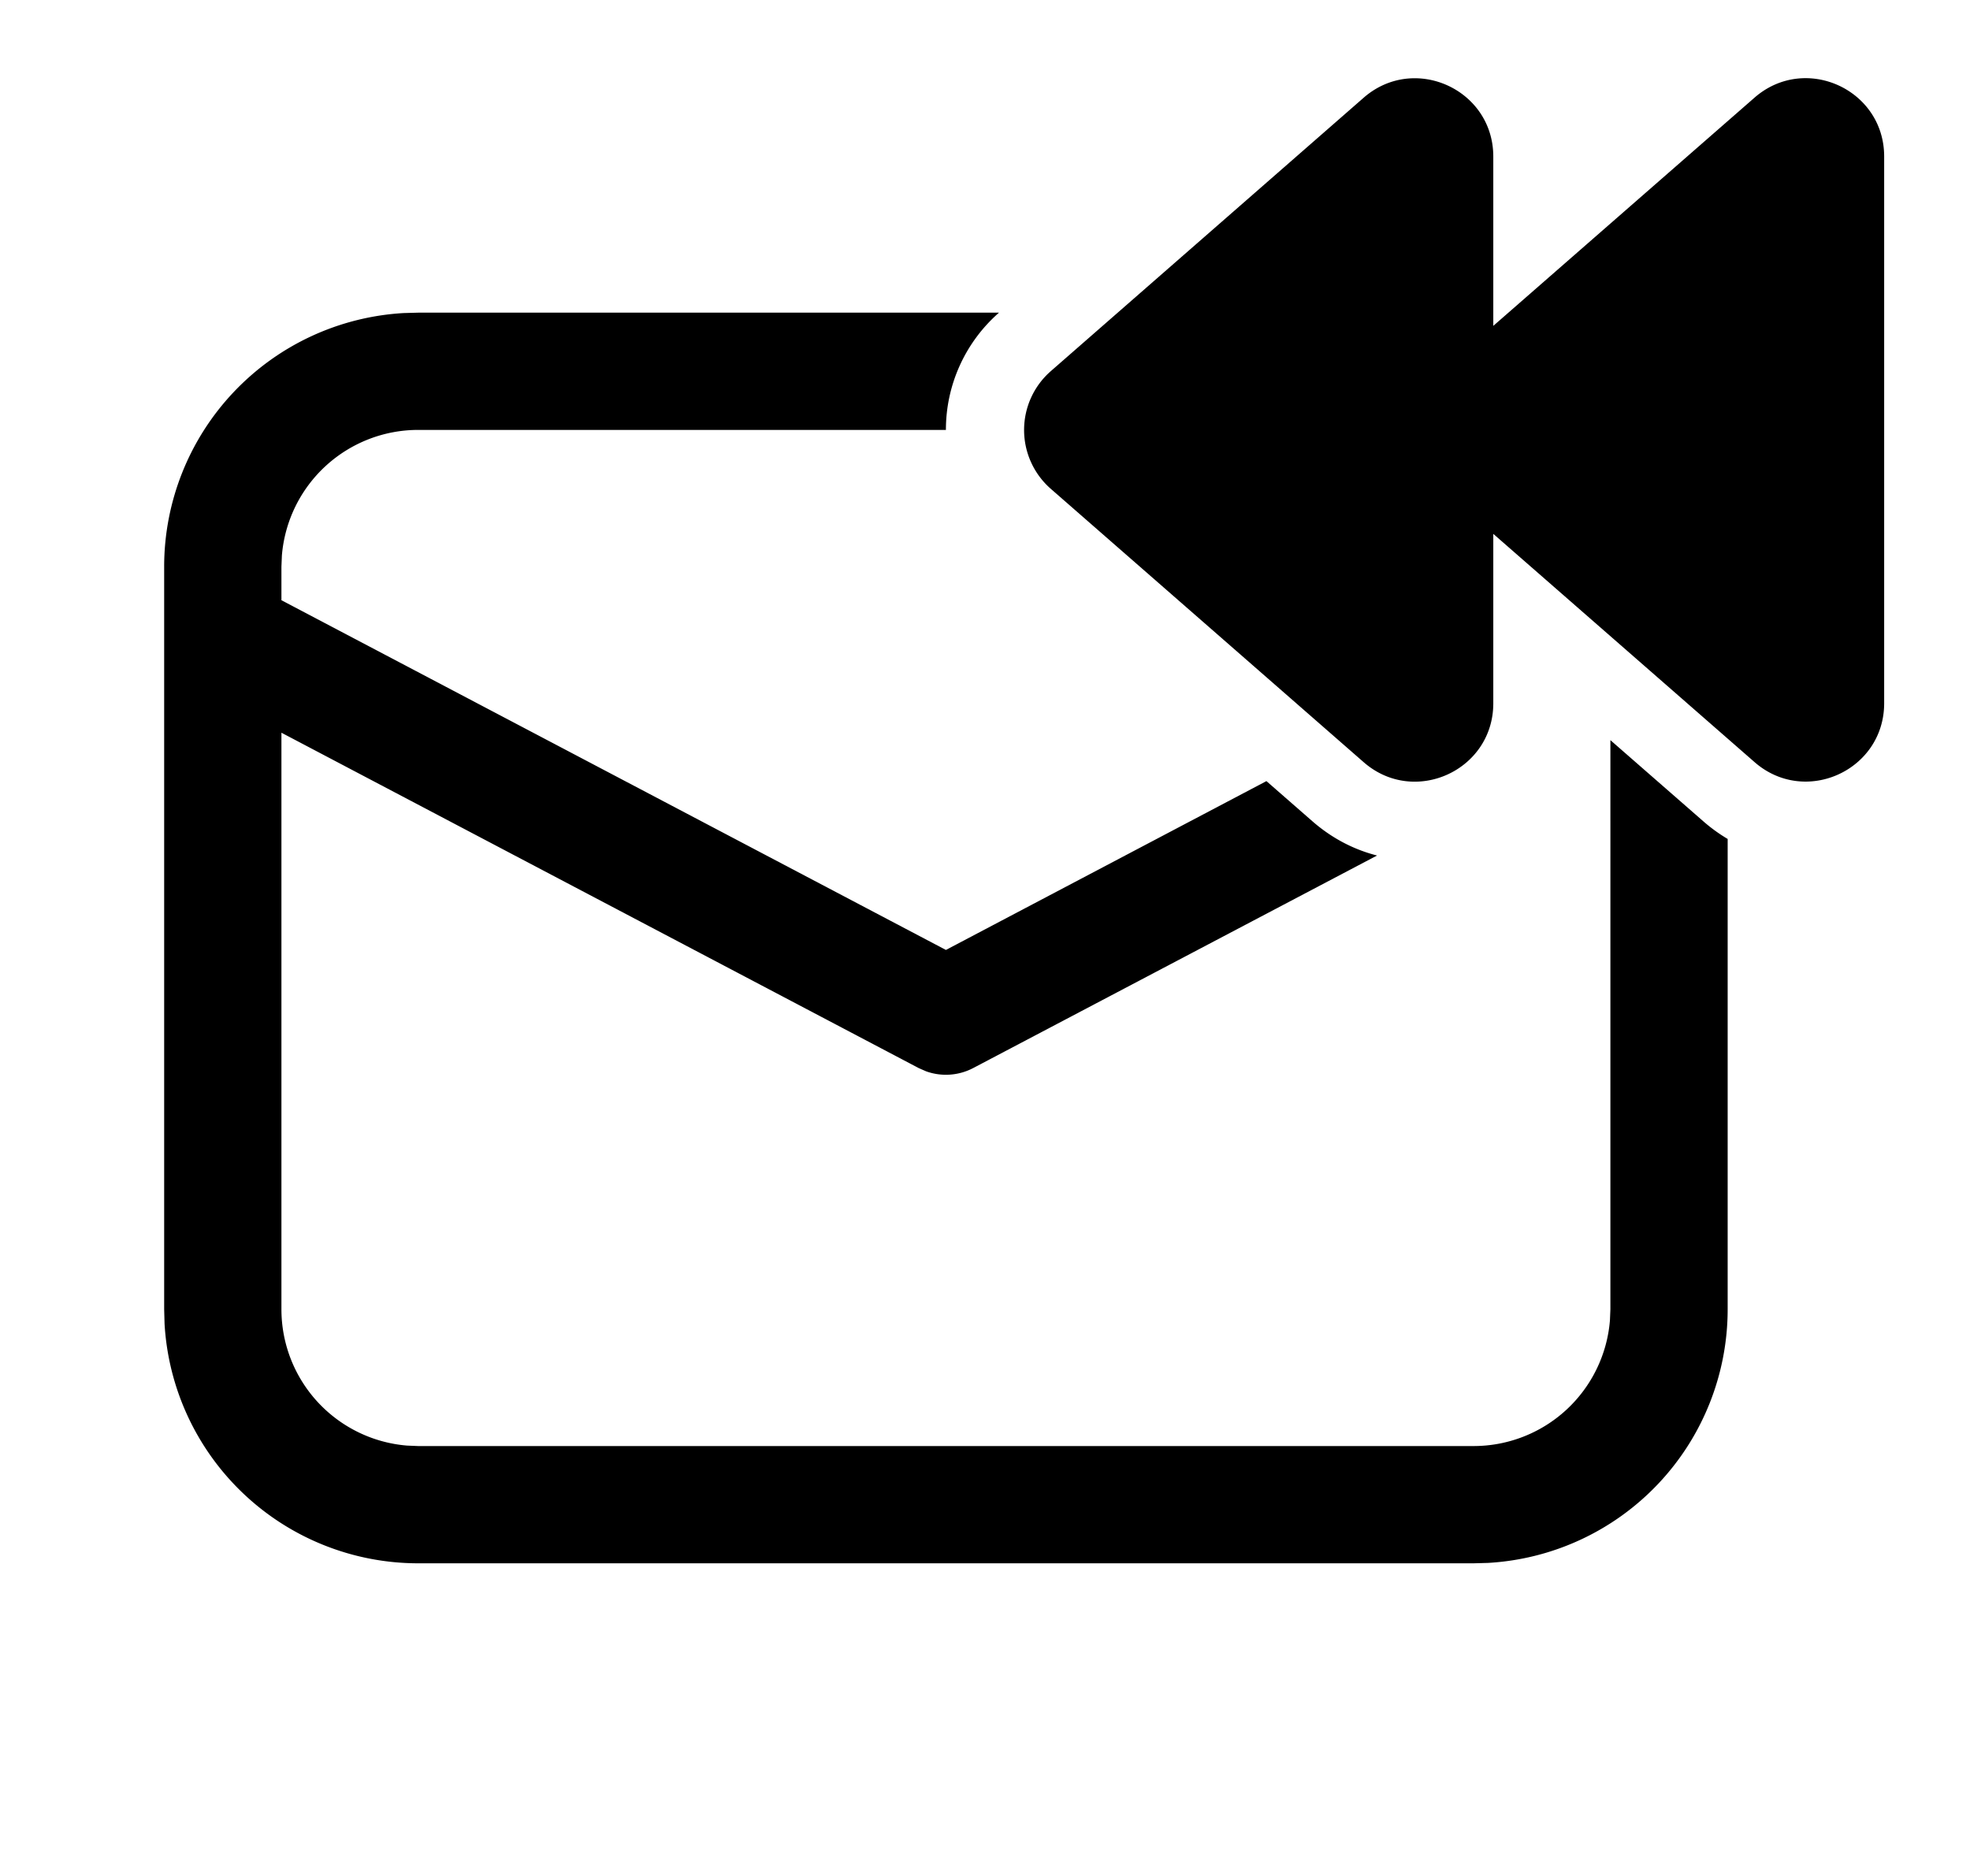 <svg xmlns="http://www.w3.org/2000/svg" width="1.05em" height="1em" viewBox="0 0 25 24"><path fill="currentColor" d="M19.002 8.997V6.83l3.342 2.92c.647.566 1.658.106 1.658-.753V2.002c0-.859-1.011-1.318-1.658-.753l-3.342 2.92V2.003c0-.859-1.011-1.318-1.658-.753l-4.002 3.498a1 1 0 0 0 0 1.506l4.002 3.497c.647.566 1.658.106 1.658-.753M12 12.153l4.1-2.16l.586.512c.255.223.538.366.829.44l-5.166 2.719a.75.75 0 0 1-.602.042l-.096-.042L3.5 9.374v7.376a1.75 1.75 0 0 0 1.606 1.744l.144.006h13.5a1.75 1.75 0 0 0 1.744-1.607l.006-.143V9.469l1.186 1.036c.1.088.206.164.314.228v6.017a3.25 3.25 0 0 1-3.066 3.245L18.75 20H5.25a3.25 3.25 0 0 1-3.245-3.066L2 16.75v-9.5a3.25 3.25 0 0 1 3.066-3.245L5.25 4h7.429A1.991 1.991 0 0 0 12 5.5H5.25a1.75 1.75 0 0 0-1.744 1.606L3.5 7.25v.429z"/></svg>